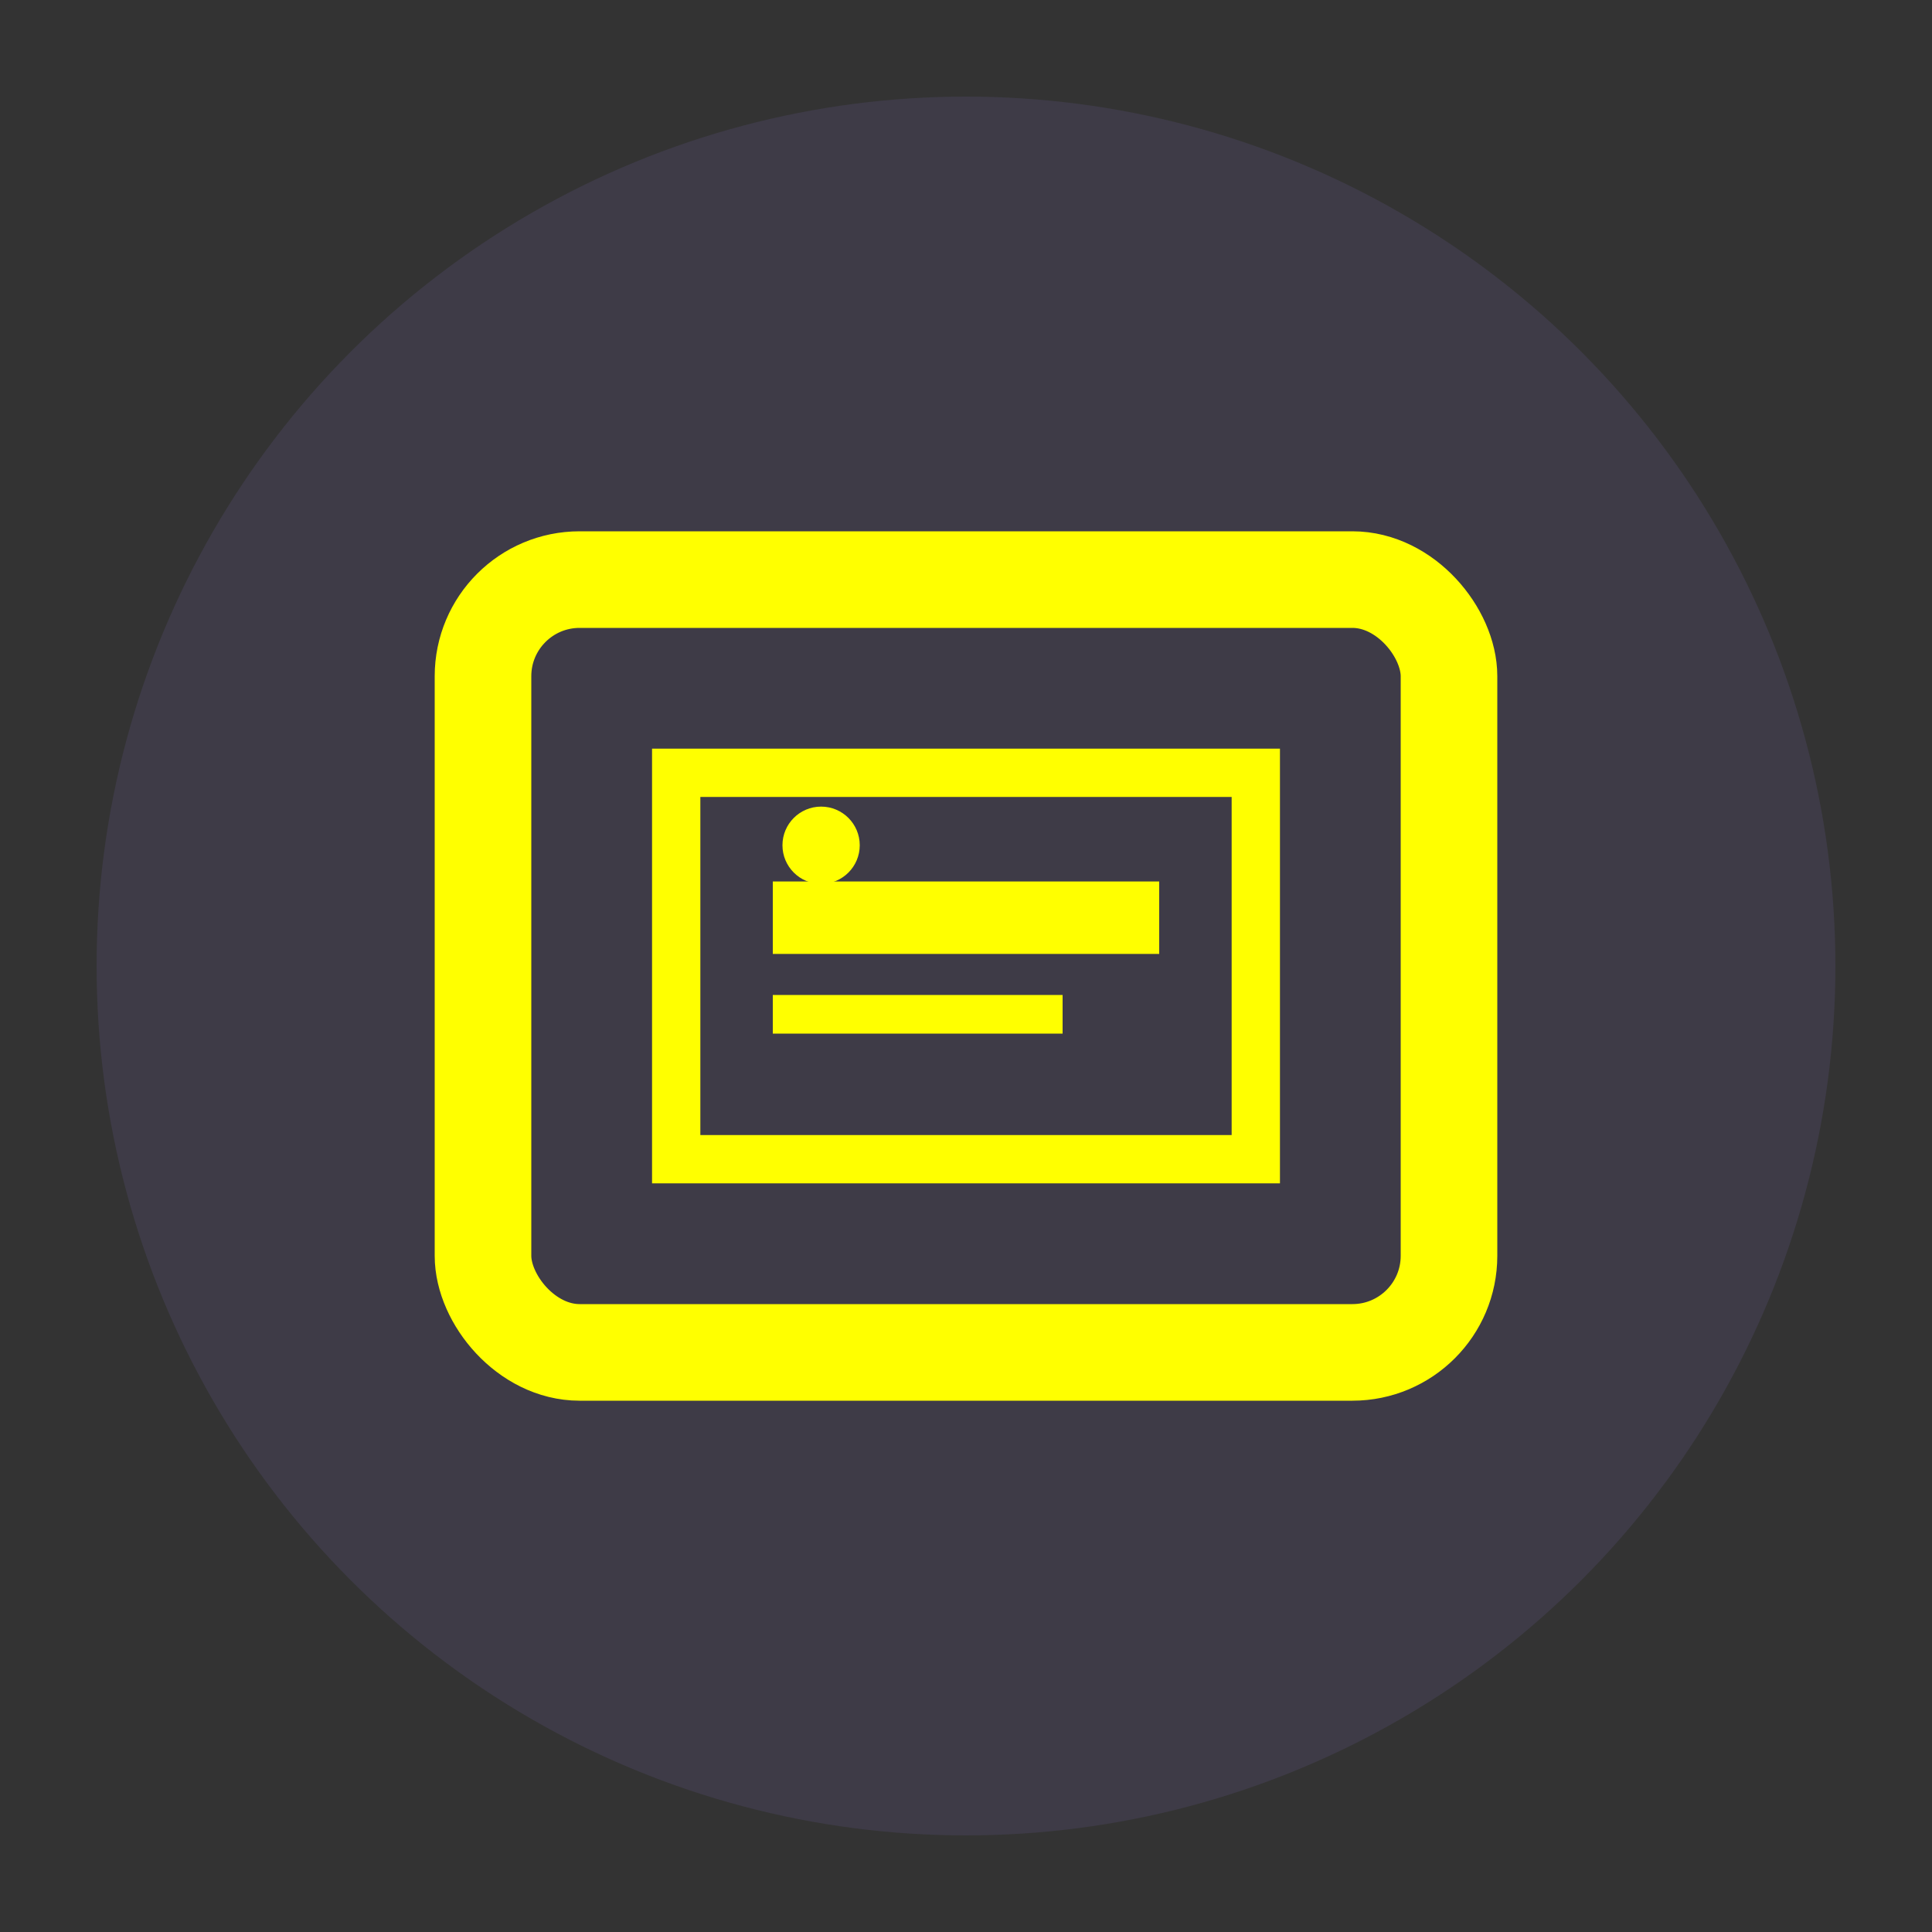 <svg xmlns="http://www.w3.org/2000/svg" viewBox="80 0 40 40" width="60" height="60">
    <rect x="80" y="0" width="40" height="40" fill="#333333" stroke="none"/>
    <!-- Background circle -->
    <circle cx="100" cy="20" r="18" fill="#a386ff" opacity="0.1"/>
    
    <!-- Business card elements -->
    <rect x="94" y="16" width="12" height="8" fill="none" stroke="#FF0" stroke-width="1"/>
    
    <!-- Card details lines -->
    <line x1="96" y1="19" x2="104" y2="19" stroke="#FF0" stroke-width="1.5"/>
    <line x1="96" y1="21" x2="102" y2="21" stroke="#FF0" stroke-width="0.8"/>
    
    <!-- Logo element suggestion -->
    <circle cx="97" cy="17.5" r="0.8" fill="#FF0"/>
    
    <!-- Container box -->
    <rect x="90" y="12" width="20" height="16" fill="none" stroke="#FF0" stroke-width="2" rx="2"/>
</svg>